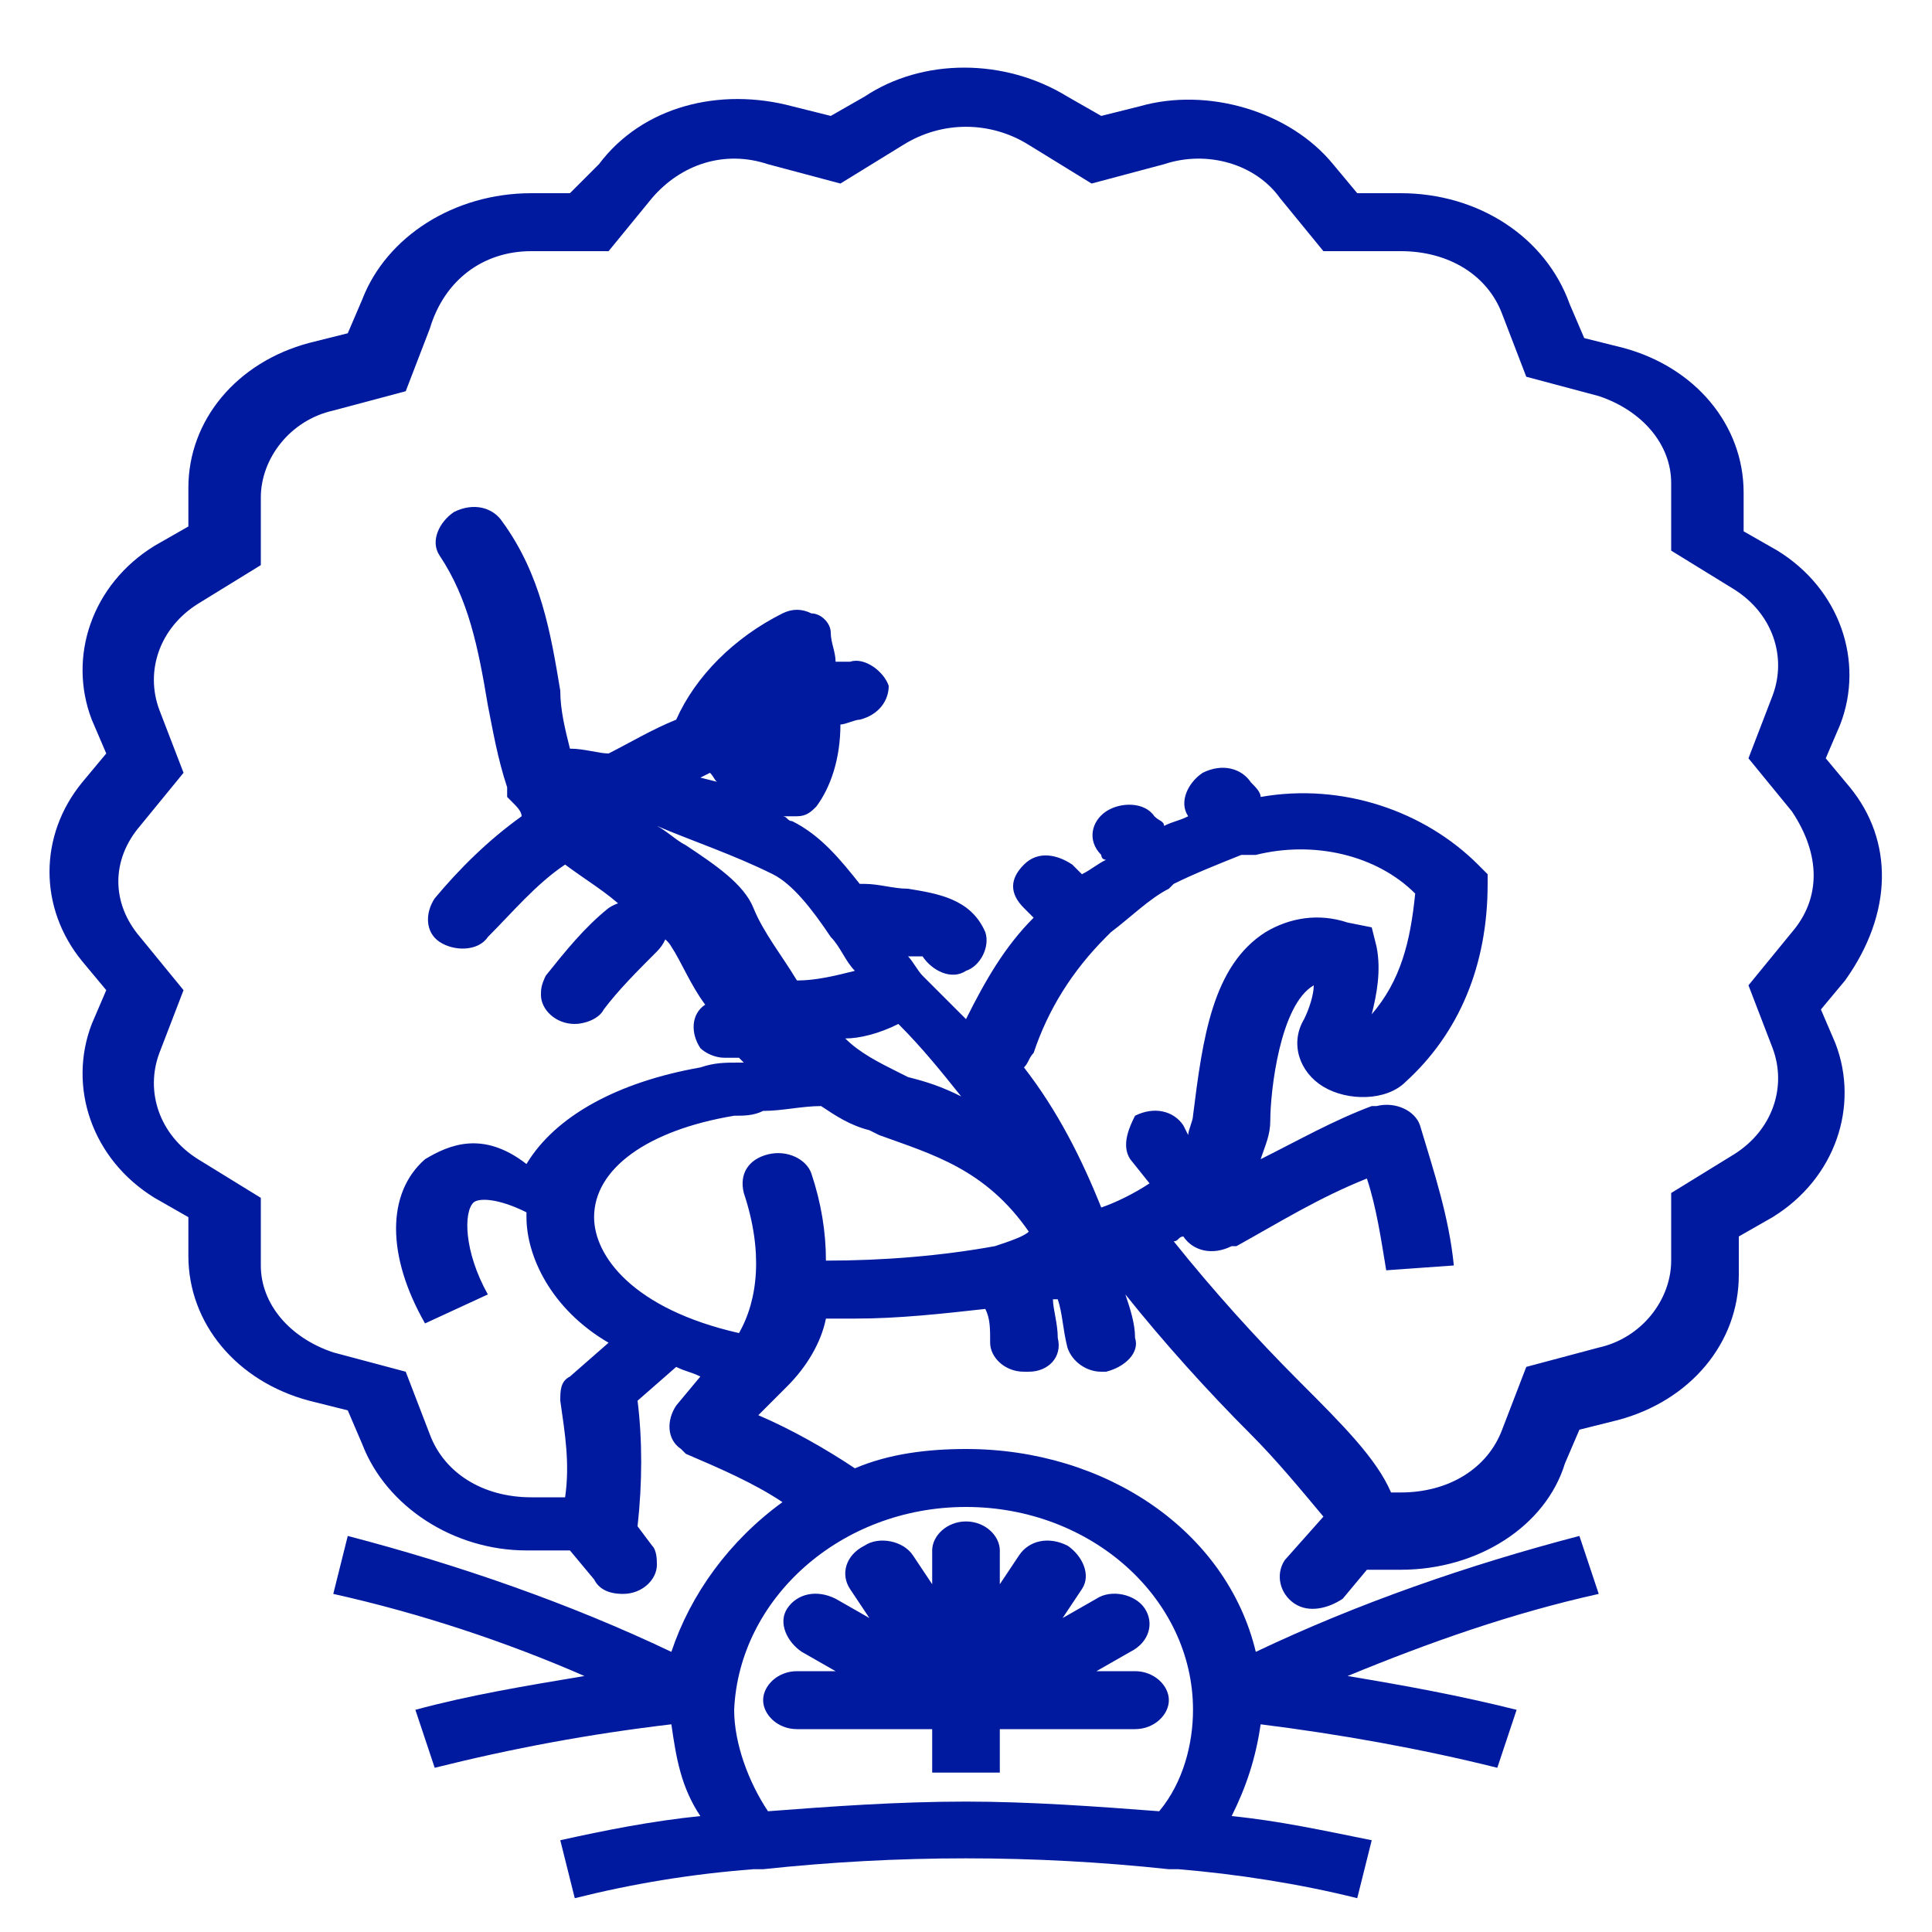 <?xml version="1.0" encoding="utf-8"?>
<!-- Generator: Adobe Illustrator 28.0.0, SVG Export Plug-In . SVG Version: 6.00 Build 0)  -->
<svg version="1.1" id="Слой_1" xmlns="http://www.w3.org/2000/svg" xmlns:xlink="http://www.w3.org/1999/xlink" x="0px" y="0px"
	 viewBox="0 0 40 40" style="enable-background:new 0 0 40 40;" xml:space="preserve">
<style type="text/css">
	.st0{fill:#001A9F;}
</style>
<g id="Республика_Башкортостан">
	<path class="st0" d="M15.8,38.8c-0.1,0-0.2,0-0.2,0C15.6,38.8,15.7,38.8,15.8,38.8z"/>
	<path class="st0" d="M24.4,38.8L24.4,38.8c-0.1,0-0.2,0-0.2,0C24.3,38.8,24.4,38.8,24.4,38.8z"/>
	<path class="st0" d="M25.6,25.9L25.6,25.9L25.6,25.9L25.6,25.9z"/>
	<path class="st0" d="M38.3,16.3l-0.5-0.6l0.3-0.7c0.5-1.3,0-2.8-1.3-3.6l-0.7-0.4v-0.8c0-1.4-1-2.6-2.5-3l-0.8-0.2l-0.3-0.7
		C32,4.9,30.6,4,29,4h-0.9l-0.5-0.6c-0.9-1.1-2.6-1.6-4-1.2l-0.8,0.2L22.1,2c-1.3-0.8-3-0.8-4.2,0l-0.7,0.4l-0.8-0.2
		c-1.5-0.4-3.1,0-4,1.2L11.8,4H11C9.4,4,8,4.9,7.5,6.2L7.2,6.9L6.4,7.1c-1.5,0.4-2.5,1.6-2.5,3v0.8l-0.7,0.4
		c-1.3,0.8-1.8,2.3-1.3,3.6l0.3,0.7l-0.5,0.6c-0.9,1.1-0.9,2.6,0,3.7l0.5,0.6l-0.3,0.7c-0.5,1.3,0,2.8,1.3,3.6l0.7,0.4v0.8
		c0,1.4,1,2.6,2.5,3l0.8,0.2l0.3,0.7c0.5,1.3,1.9,2.2,3.4,2.2h0.9l0.5,0.6c0.1,0.2,0.3,0.3,0.6,0.3c0.4,0,0.7-0.3,0.7-0.6
		c0-0.1,0-0.3-0.1-0.4l-0.3-0.4c0.1-0.9,0.1-1.8,0-2.6l0.8-0.7c0.2,0.1,0.3,0.1,0.5,0.2L14,29.1c-0.2,0.3-0.2,0.7,0.1,0.9
		c0,0,0.1,0.1,0.1,0.1c0.7,0.3,1.4,0.6,2,1c-1.1,0.8-1.9,1.9-2.3,3.1c-2.1-1-4.4-1.8-6.7-2.4L6.9,33c1.8,0.4,3.6,1,5.2,1.7
		c-1.2,0.2-2.4,0.4-3.5,0.7L9,36.6c1.6-0.4,3.2-0.7,4.9-0.9c0.1,0.7,0.2,1.3,0.6,1.9c-1,0.1-2,0.3-2.9,0.5l0.3,1.2
		c1.2-0.3,2.4-0.5,3.7-0.6l0,0c0.1,0,0.2,0,0.2,0l0,0c2.8-0.3,5.6-0.3,8.4,0l0,0c0.1,0,0.2,0,0.2,0l0,0c1.2,0.1,2.5,0.3,3.7,0.6
		l0.3-1.2c-1-0.2-1.9-0.4-2.9-0.5c0.3-0.6,0.5-1.2,0.6-1.9c1.6,0.2,3.3,0.5,4.9,0.9l0.4-1.2c-1.2-0.3-2.3-0.5-3.5-0.7
		c1.7-0.7,3.4-1.3,5.2-1.7l-0.4-1.2c-2.3,0.6-4.6,1.4-6.7,2.4c-0.6-2.5-3.1-4.2-6-4.2c-0.8,0-1.6,0.1-2.3,0.4
		c-0.6-0.4-1.3-0.8-2-1.1l0.4-0.4l0,0l0.2-0.2c0.4-0.4,0.7-0.9,0.8-1.4c0.2,0,0.4,0,0.6,0c0.9,0,1.8-0.1,2.7-0.2
		c0.1,0.2,0.1,0.4,0.1,0.7c0,0.3,0.3,0.6,0.7,0.6h0.1c0.4,0,0.7-0.3,0.6-0.7c0,0,0,0,0,0c0-0.3-0.1-0.6-0.1-0.8l0.1,0
		c0.1,0.3,0.1,0.6,0.2,1c0.1,0.3,0.4,0.5,0.7,0.5c0,0,0.1,0,0.1,0c0.4-0.1,0.7-0.4,0.6-0.7c0,0,0,0,0,0c0-0.3-0.1-0.6-0.2-0.9
		c0.8,1,1.7,2,2.6,2.9c0.5,0.5,1,1.1,1.5,1.7l-0.8,0.9c-0.2,0.3-0.1,0.7,0.2,0.9c0.3,0.2,0.7,0.1,1-0.1l0.5-0.6H29
		c1.6,0,3-0.9,3.4-2.2l0.3-0.7l0.8-0.2c1.5-0.4,2.5-1.6,2.5-3v-0.8l0.7-0.4c1.3-0.8,1.8-2.3,1.3-3.6l-0.3-0.7l0.5-0.6
		C39.2,18.9,39.2,17.4,38.3,16.3z M20,31.2c2.6,0,4.7,1.9,4.7,4.2c0,0.7-0.2,1.5-0.7,2.1c-1.3-0.1-2.7-0.2-4-0.2
		c-1.4,0-2.8,0.1-4.1,0.2c-0.4-0.6-0.7-1.4-0.7-2.1C15.3,33.1,17.4,31.2,20,31.2z M20.6,25.8L20.6,25.8c-1.1,0.2-2.3,0.3-3.5,0.3
		c0-0.6-0.1-1.2-0.3-1.8c-0.1-0.3-0.5-0.5-0.9-0.4c-0.4,0.1-0.6,0.4-0.5,0.8c0.4,1.2,0.3,2.2-0.1,2.9c-2.2-0.5-3-1.6-3-2.4
		c0-1,1.1-1.8,2.9-2.1c0.2,0,0.4,0,0.6-0.1c0.4,0,0.8-0.1,1.2-0.1c0.3,0.2,0.6,0.4,1,0.5l0.2,0.1c1.1,0.4,2.2,0.7,3.1,2
		C21.2,25.6,20.9,25.7,20.6,25.8z M16,18.1c0.4,0.2,0.8,0.7,1.2,1.3c0.2,0.2,0.3,0.5,0.5,0.7c-0.4,0.1-0.8,0.2-1.2,0.2
		c-0.3-0.5-0.7-1-0.9-1.5c-0.2-0.5-0.8-0.9-1.4-1.3c-0.2-0.1-0.4-0.3-0.6-0.4C14.3,17.4,15.2,17.7,16,18.1z M14.5,16.1l0.2-0.1
		c0.1,0.1,0.1,0.2,0.2,0.2L14.5,16.1z M16,15.5l0.1,0C16.1,15.5,16.1,15.5,16,15.5L16,15.5C16.1,15.5,16.1,15.5,16,15.5L16,15.5z
		 M18.6,21.2L18.6,21.2c0.5,0.5,0.9,1,1.3,1.5c-0.4-0.2-0.7-0.3-1.1-0.4l-0.2-0.1c-0.4-0.2-0.8-0.4-1.1-0.7
		C17.8,21.5,18.2,21.4,18.6,21.2L18.6,21.2z M23.4,24l0.4,0.5c-0.3,0.2-0.7,0.4-1,0.5c0,0,0,0,0,0c-0.4-1-0.9-2-1.6-2.9
		c0.1-0.1,0.1-0.2,0.2-0.3c0.3-0.9,0.8-1.7,1.5-2.4l0,0c0,0,0.1-0.1,0.1-0.1l0,0c0.4-0.3,0.8-0.7,1.2-0.9l0.1-0.1l0,0
		c0.4-0.2,0.9-0.4,1.4-0.6c0,0,0.1,0,0.1,0l0.2,0c1.2-0.3,2.5,0,3.3,0.8c-0.1,1-0.3,1.8-0.9,2.5c0.1-0.4,0.2-0.9,0.1-1.4l-0.1-0.4
		l-0.5-0.1c-0.6-0.2-1.2-0.1-1.7,0.2c-1.1,0.7-1.3,2.2-1.5,3.8c0,0.1-0.1,0.3-0.1,0.4l-0.1-0.2c-0.2-0.3-0.6-0.4-1-0.2
		C23.4,23.3,23.2,23.7,23.4,24L23.4,24z M37.1,19.3l-0.9,1.1l0.5,1.3c0.3,0.8,0,1.7-0.8,2.2l-1.3,0.8v1.4c0,0.8-0.6,1.6-1.5,1.8
		l-1.5,0.4l-0.5,1.3c-0.3,0.8-1.1,1.3-2.1,1.3h-0.2c-0.3-0.7-1-1.4-1.9-2.3c-0.9-0.9-1.8-1.9-2.6-2.9c0.1,0,0.1-0.1,0.2-0.1l0,0
		c0.2,0.3,0.6,0.4,1,0.2c0,0,0,0,0.1,0l0,0c0.9-0.5,1.7-1,2.7-1.4c0.2,0.6,0.3,1.3,0.4,1.9l1.4-0.1c-0.1-1-0.4-1.9-0.7-2.9
		c-0.1-0.3-0.5-0.5-0.9-0.4c0,0-0.1,0-0.1,0c-0.8,0.3-1.5,0.7-2.3,1.1c0.1-0.3,0.2-0.5,0.2-0.8c0-0.6,0.2-2.4,0.9-2.8
		c0,0.2-0.1,0.5-0.2,0.7c-0.3,0.5-0.1,1.1,0.4,1.4c0.5,0.3,1.3,0.3,1.7-0.1c1.1-1,1.7-2.4,1.7-4.1v-0.2l-0.2-0.2
		c-1.1-1.1-2.8-1.7-4.5-1.4c0-0.1-0.1-0.2-0.2-0.3c-0.2-0.3-0.6-0.4-1-0.2c-0.3,0.2-0.5,0.6-0.3,0.9c-0.2,0.1-0.3,0.1-0.5,0.2
		c0-0.1-0.1-0.1-0.2-0.2c-0.2-0.3-0.7-0.3-1-0.1c-0.3,0.2-0.4,0.6-0.1,0.9c0,0,0,0.1,0.1,0.1c-0.2,0.1-0.3,0.2-0.5,0.3
		c-0.1-0.1-0.1-0.1-0.2-0.2c-0.3-0.2-0.7-0.3-1,0s-0.3,0.6,0,0.9c0,0,0,0,0,0c0.1,0.1,0.1,0.1,0.2,0.2c-0.6,0.6-1,1.3-1.4,2.1
		c-0.2-0.2-0.4-0.4-0.6-0.6c-0.1-0.1-0.2-0.2-0.3-0.3c-0.1-0.1-0.2-0.3-0.3-0.4c0.1,0,0.2,0,0.3,0c0.2,0.3,0.6,0.5,0.9,0.3
		c0.3-0.1,0.5-0.5,0.4-0.8c-0.3-0.7-1-0.8-1.6-0.9c-0.3,0-0.6-0.1-0.9-0.1c0,0,0,0-0.1,0c-0.4-0.5-0.8-1-1.4-1.3
		c-0.1,0-0.1-0.1-0.2-0.1c0.1,0,0.2,0,0.3,0c0.2,0,0.3-0.1,0.4-0.2c0.3-0.4,0.5-1,0.5-1.7c0.1,0,0.3-0.1,0.4-0.1
		c0.4-0.1,0.6-0.4,0.6-0.7c-0.1-0.3-0.5-0.6-0.8-0.5c0,0,0,0-0.1,0l-0.2,0c0-0.2-0.1-0.4-0.1-0.6c0-0.2-0.2-0.4-0.4-0.4
		c-0.2-0.1-0.4-0.1-0.6,0c-1,0.5-1.8,1.3-2.2,2.2c-0.5,0.2-1,0.5-1.4,0.7c-0.2,0-0.5-0.1-0.8-0.1c-0.1-0.4-0.2-0.8-0.2-1.2
		c-0.2-1.2-0.4-2.4-1.2-3.5c-0.2-0.3-0.6-0.4-1-0.2c-0.3,0.2-0.5,0.6-0.3,0.9c0.6,0.9,0.8,1.9,1,3.1c0.1,0.5,0.2,1.1,0.4,1.7
		c0,0,0,0,0,0c0,0,0,0,0,0.1c0,0,0,0,0,0.1c0,0,0.1,0.1,0.1,0.1c0.1,0.1,0.2,0.2,0.2,0.3c-0.7,0.5-1.3,1.1-1.8,1.7
		c-0.2,0.3-0.2,0.7,0.1,0.9s0.8,0.2,1-0.1c0.5-0.5,1-1.1,1.6-1.5c0.4,0.3,0.9,0.6,1.2,0.9c0.4,0.3,0.9,0.6,1,0.8
		c0.2,0.3,0.4,0.8,0.7,1.2c-0.3,0.2-0.3,0.6-0.1,0.9c0.1,0.1,0.3,0.2,0.5,0.2h0.1c0.1,0,0.1,0,0.2,0l0.1,0.1h-0.1
		c-0.3,0-0.5,0-0.8,0.1c-1.7,0.3-3,1-3.6,2C10,23.4,9.3,23.7,8.8,24c-0.8,0.7-0.8,2,0,3.4l1.3-0.6c-0.5-0.9-0.5-1.7-0.3-1.9
		c0.1-0.1,0.5-0.1,1.1,0.2c0,0,0,0.1,0,0.1c0,0.8,0.5,1.9,1.7,2.6l-0.8,0.7c-0.2,0.1-0.2,0.3-0.2,0.5c0.1,0.7,0.2,1.3,0.1,2H11
		c-1,0-1.8-0.5-2.1-1.3l-0.5-1.3L6.9,28c-0.9-0.3-1.5-1-1.5-1.8v-1.4l-1.3-0.8c-0.8-0.5-1.1-1.4-0.8-2.2l0.5-1.3l-0.9-1.1
		c-0.6-0.7-0.6-1.6,0-2.3l0.9-1.1l-0.5-1.3c-0.3-0.8,0-1.7,0.8-2.2l1.3-0.8v-1.4c0-0.8,0.6-1.6,1.5-1.8l1.5-0.4l0.5-1.3
		C9.2,5.8,10,5.2,11,5.2h1.6l0.9-1.1c0.6-0.7,1.5-1,2.4-0.7l1.5,0.4L18.7,3c0.8-0.5,1.8-0.5,2.6,0l1.3,0.8l1.5-0.4
		c0.9-0.3,1.9,0,2.4,0.7l0.9,1.1H29c1,0,1.8,0.5,2.1,1.3l0.5,1.3l1.5,0.4c0.9,0.3,1.5,1,1.5,1.8v1.4l1.3,0.8
		c0.8,0.5,1.1,1.4,0.8,2.2l-0.5,1.3l0.9,1.1C37.7,17.7,37.7,18.6,37.1,19.3L37.1,19.3z"/>
	<path class="st0" d="M11.9,21.2c-0.4,0-0.7-0.3-0.7-0.6c0-0.1,0-0.2,0.1-0.4c0.4-0.5,0.8-1,1.3-1.4c0.3-0.2,0.7-0.2,1,0
		c0.3,0.2,0.3,0.6,0,0.9c-0.4,0.4-0.8,0.8-1.1,1.2C12.4,21.1,12.1,21.2,11.9,21.2z"/>
	<path class="st0" d="M24.2,35.2c0,0.3-0.3,0.6-0.7,0.6h-2.8v0.9h-1.4v-0.9h-2.8c-0.4,0-0.7-0.3-0.7-0.6c0-0.3,0.3-0.6,0.7-0.6h0.8
		l-0.7-0.4c-0.3-0.2-0.5-0.6-0.3-0.9c0.2-0.3,0.6-0.4,1-0.2l0.7,0.4l-0.4-0.6c-0.2-0.3-0.1-0.7,0.3-0.9c0.3-0.2,0.8-0.1,1,0.2
		l0.4,0.6v-0.7c0-0.3,0.3-0.6,0.7-0.6c0.4,0,0.7,0.3,0.7,0.6v0.7l0.4-0.6c0.2-0.3,0.6-0.4,1-0.2c0.3,0.2,0.5,0.6,0.3,0.9l-0.4,0.6
		l0.7-0.4c0.3-0.2,0.8-0.1,1,0.2c0.2,0.3,0.1,0.7-0.3,0.9l-0.7,0.4h0.8C23.9,34.6,24.2,34.9,24.2,35.2z"/>
</g>
</svg>
